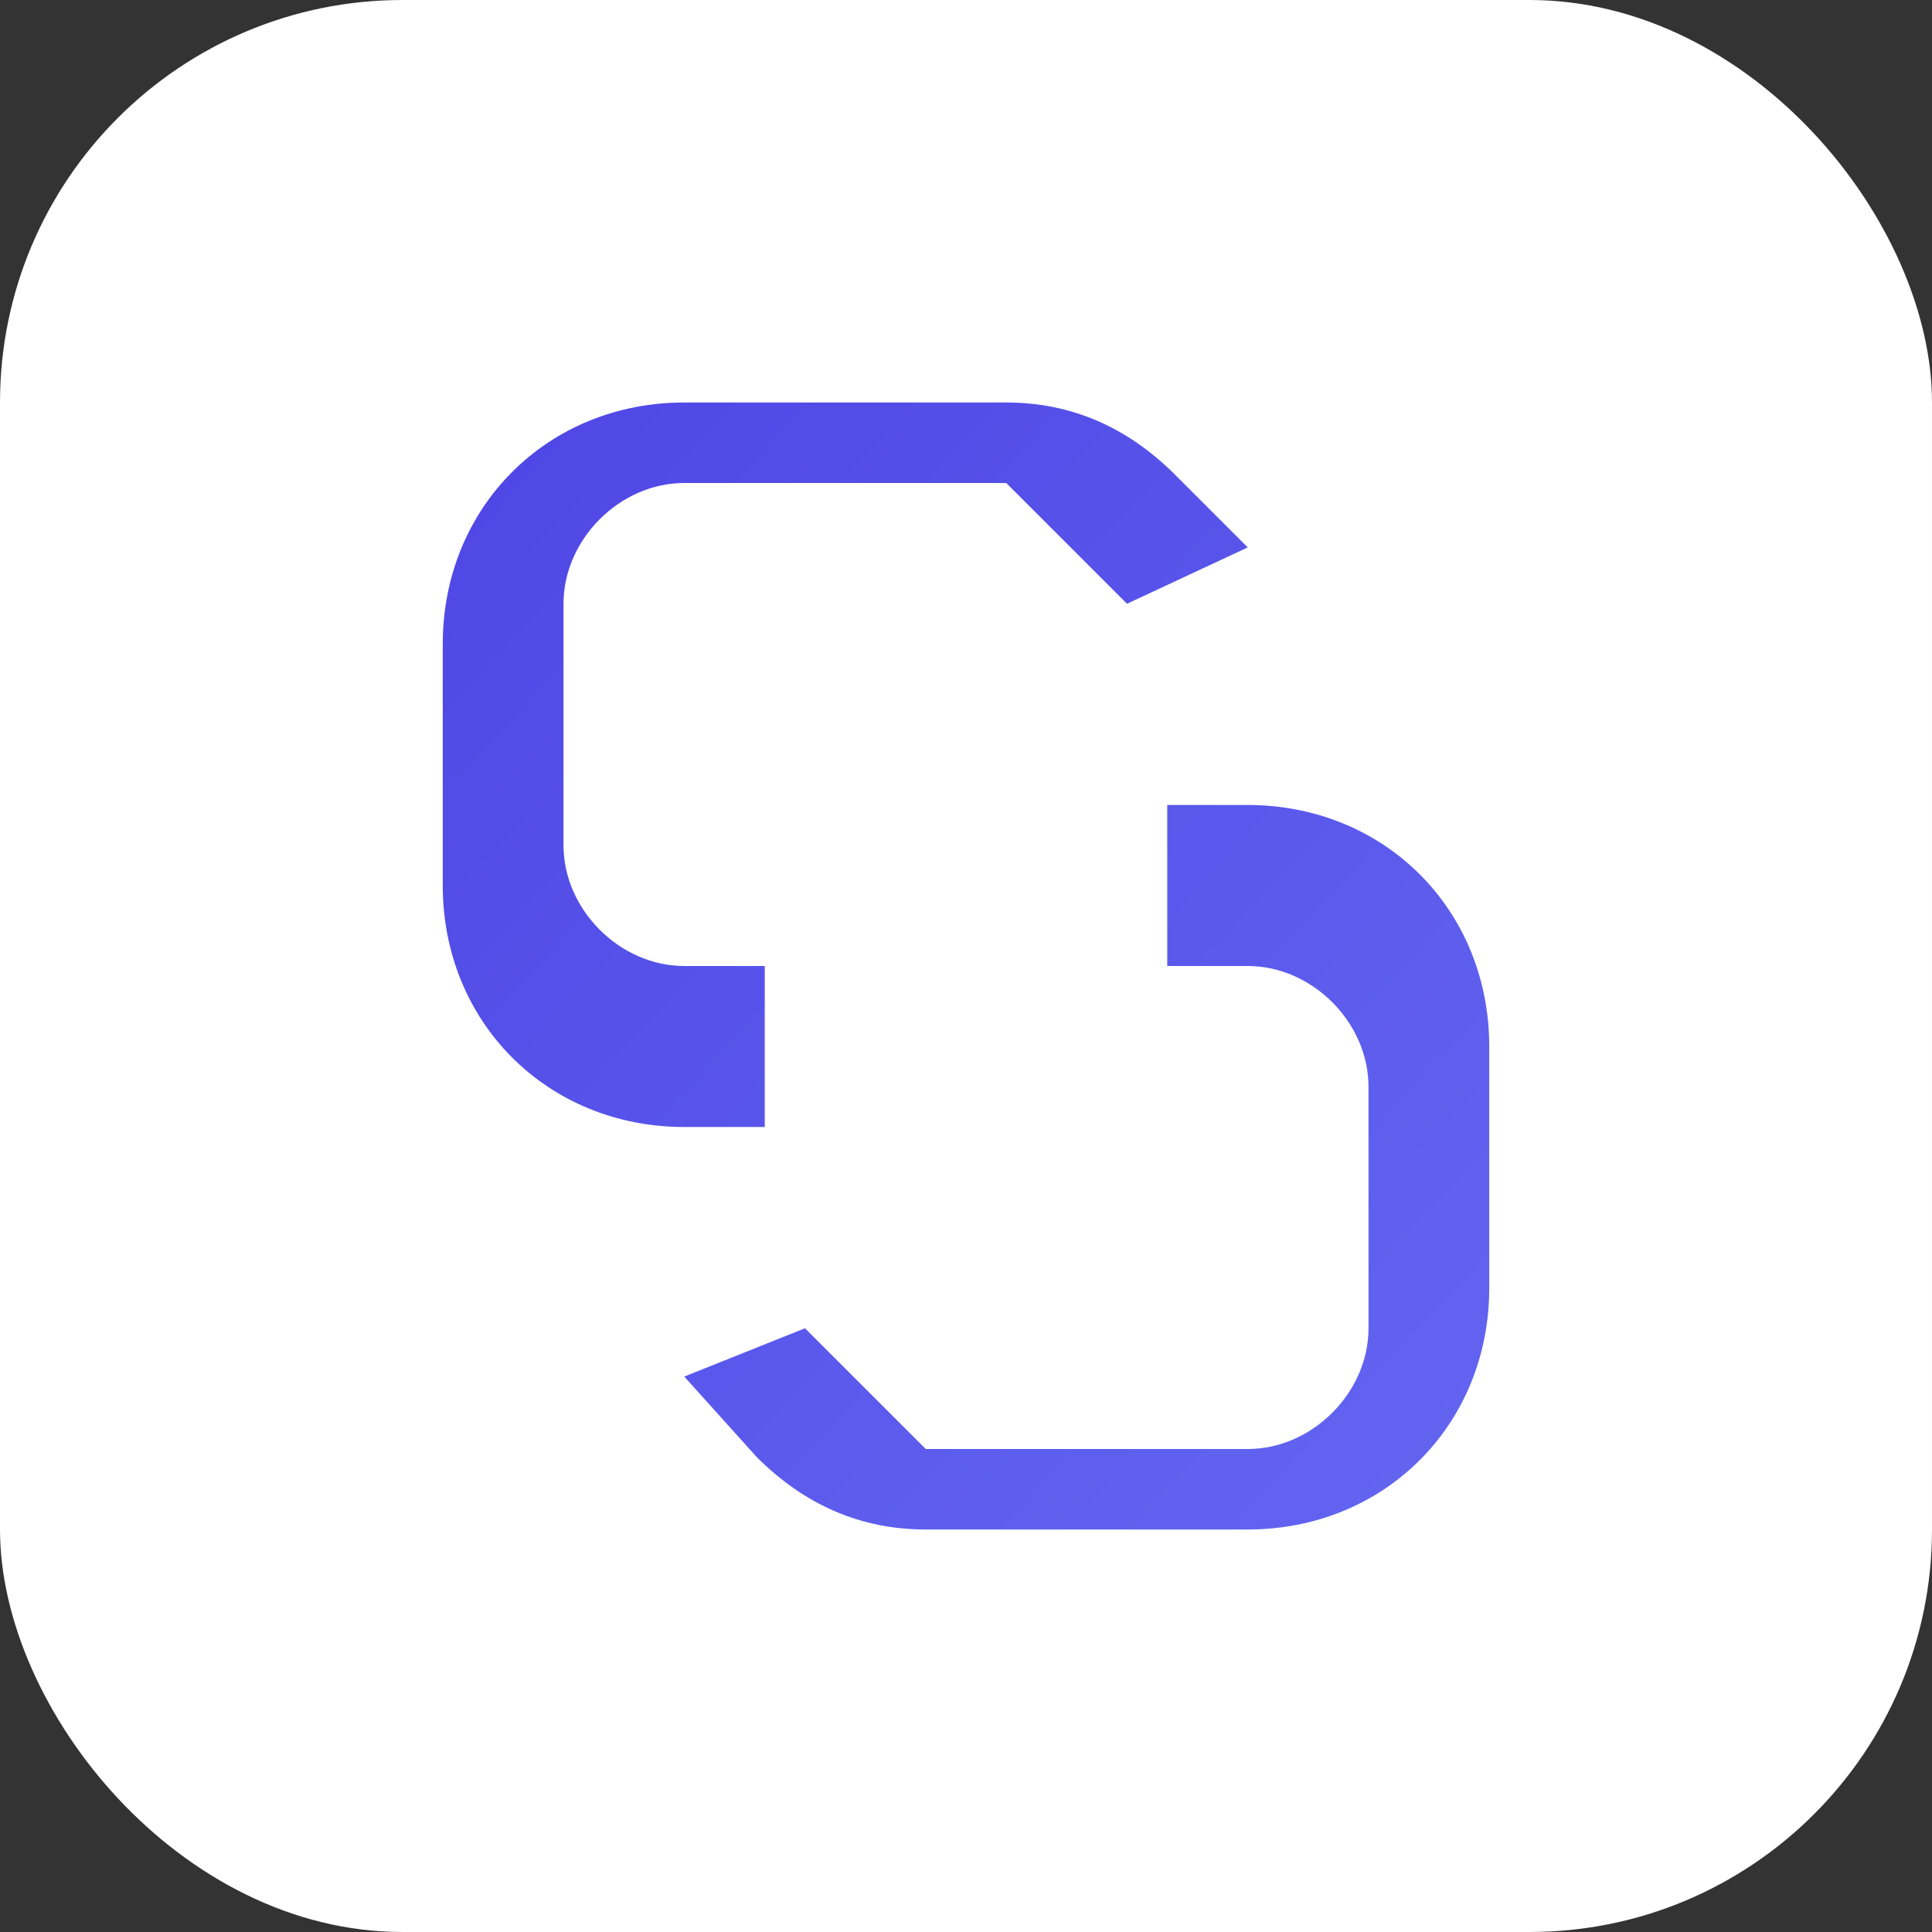 <svg xmlns="http://www.w3.org/2000/svg" viewBox="0 0 24 24" width="48" height="48">
  <rect x="0" y="0" width="24" height="24" fill="#333333" stroke="none"/>
  <defs>
    <linearGradient id="linkGradient" x1="0%" y1="0%" x2="100%" y2="100%">
      <stop offset="0%" stop-color="#4f46e5" />
      <stop offset="100%" stop-color="#6366f1" />
    </linearGradient>
  </defs>
  <rect width="24" height="24" rx="5" fill="#ffffff" />
  <path d="M10,16.5l1.5,1.5h4c0.8,0,1.5-0.7,1.5-1.5v-3c0-0.8-0.7-1.5-1.5-1.5h-1V10h1c1.7,0,3,1.3,3,3v3c0,1.7-1.3,3-3,3h-4
  c-0.8,0-1.5-0.3-2.1-0.9L8.5,17.1L10,16.5z M14,7.5l-1.5-1.5h-4C7.7,6,7,6.7,7,7.5v3C7,11.3,7.7,12,8.5,12h1v2h-1
  C6.8,14,5.5,12.7,5.5,11V8C5.5,6.3,6.8,5,8.5,5h4c0.8,0,1.5,0.3,2.1,0.9l0.9,0.9L14,7.5z" fill="url(#linkGradient)" />
</svg> 